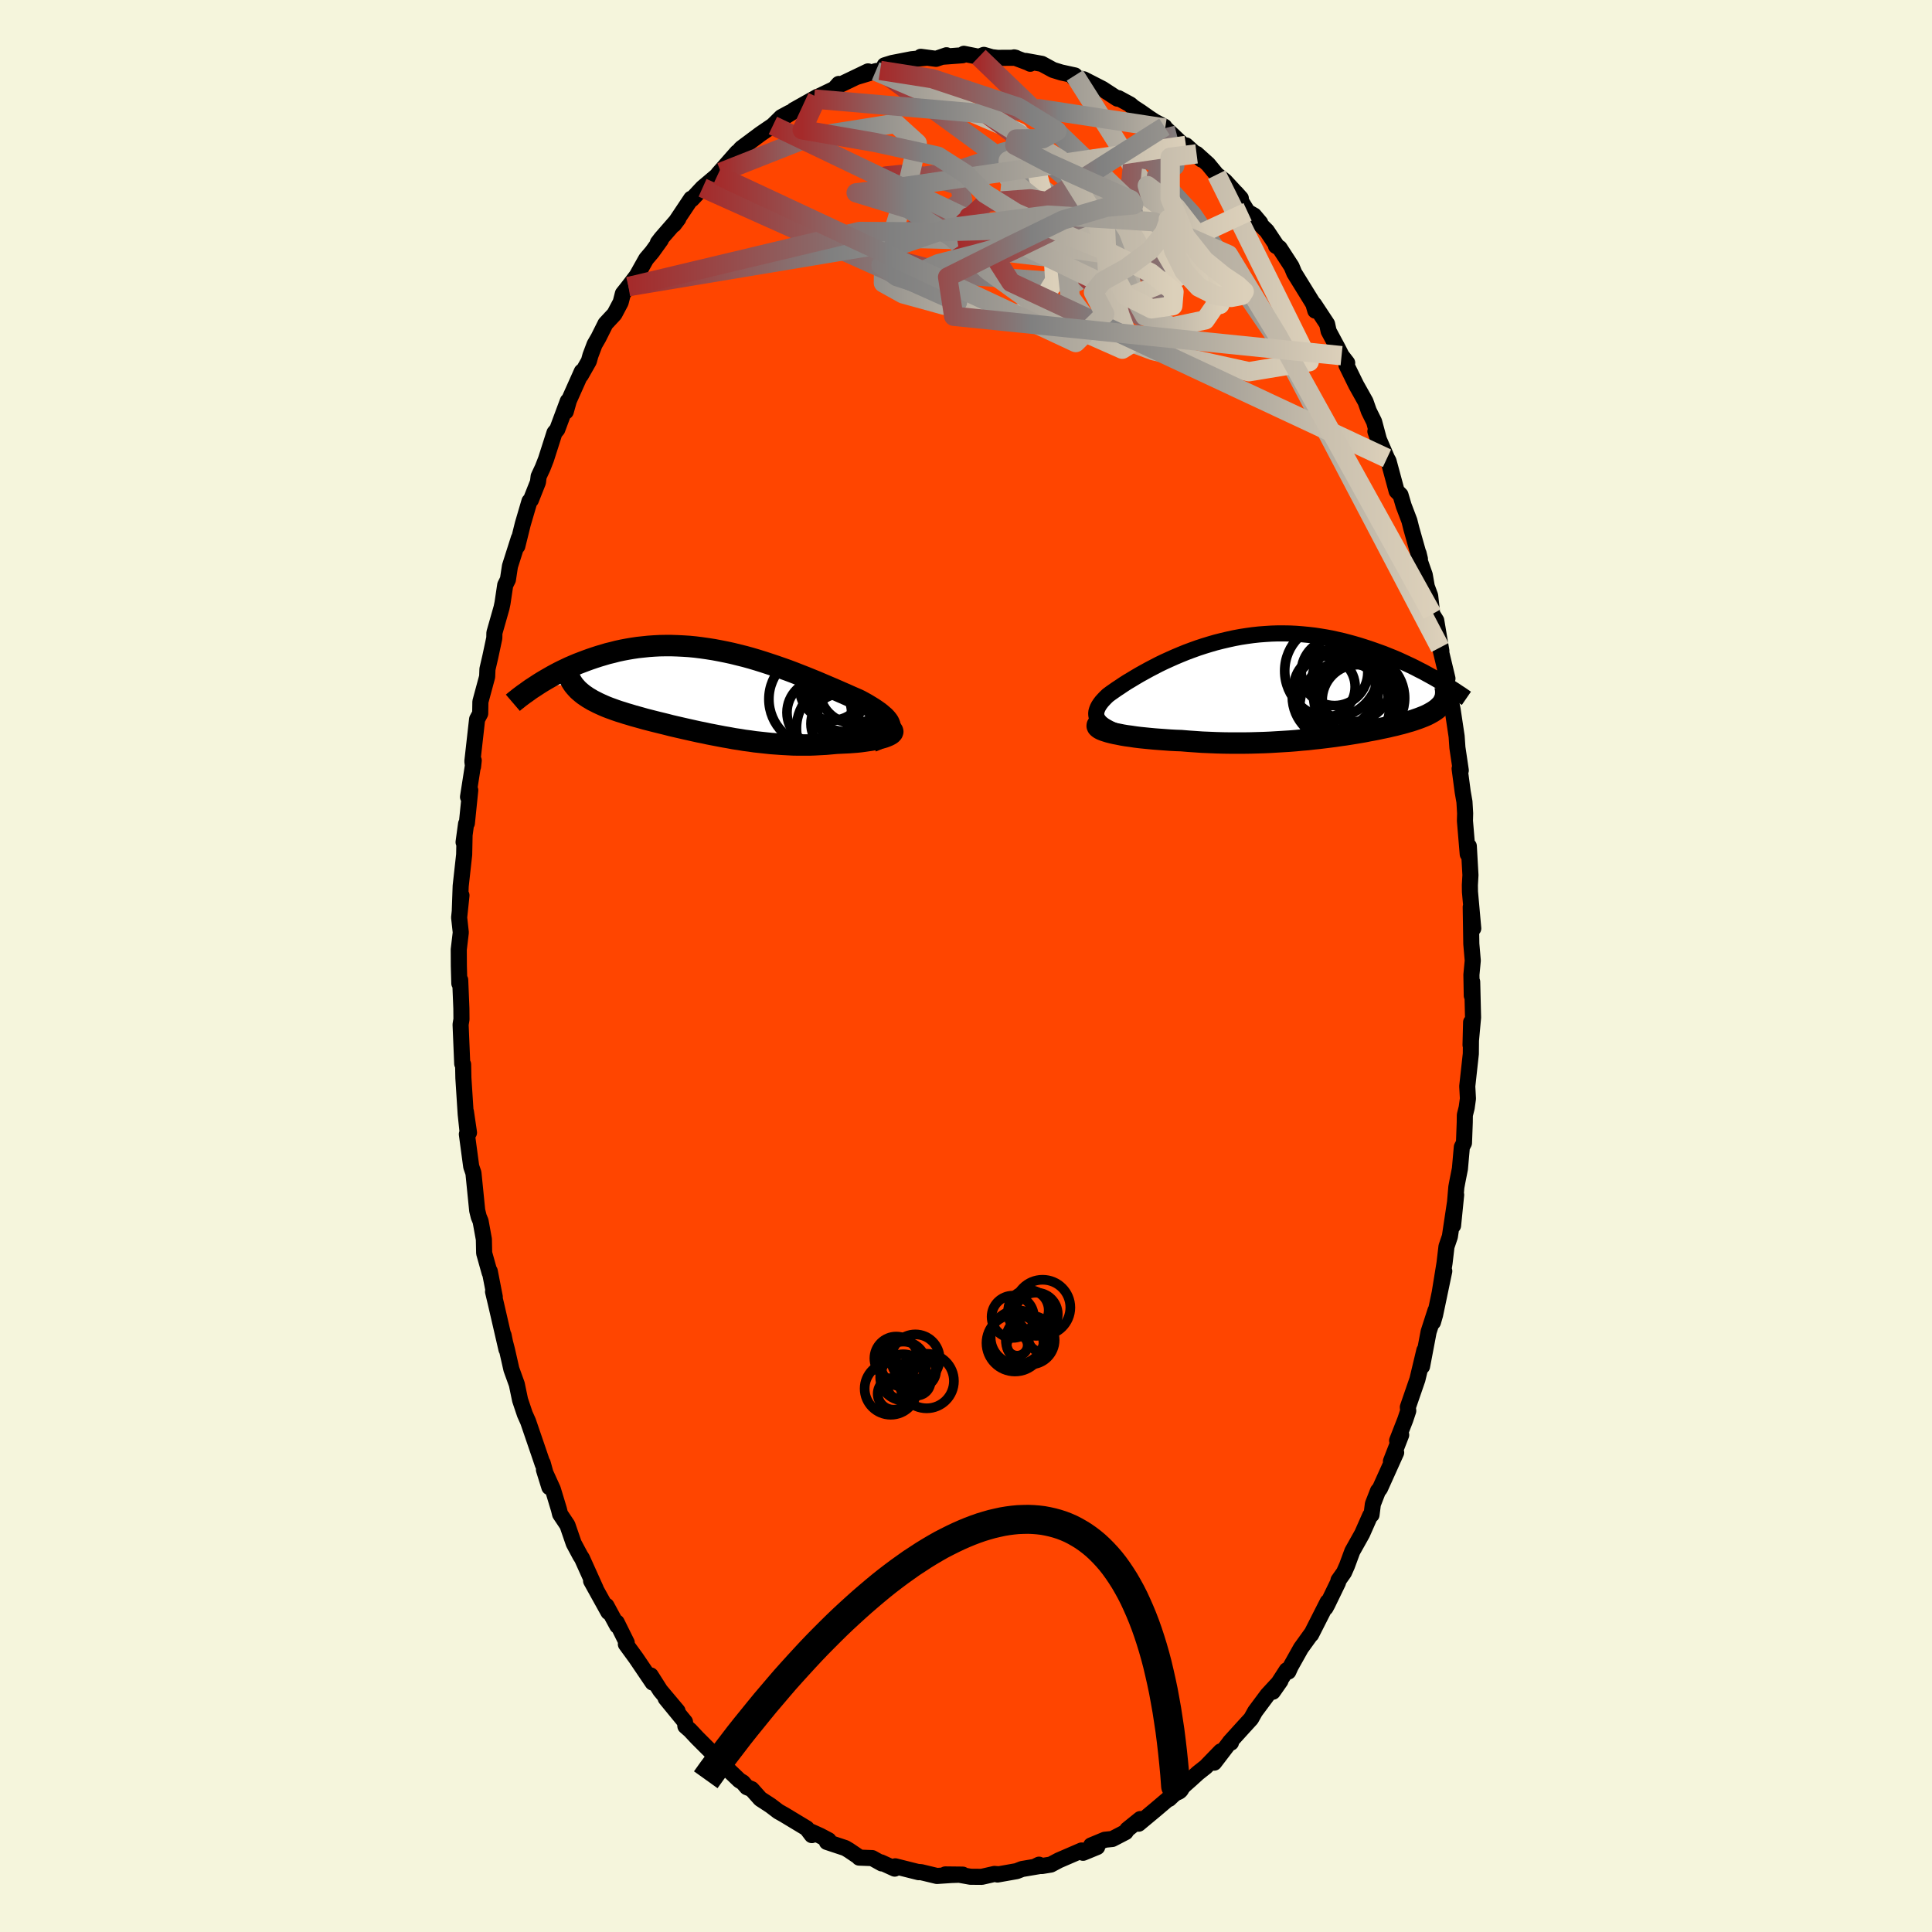 
  <svg viewBox="-100 -100 200 200" xmlns="http://www.w3.org/2000/svg" width="500" height="500" id="face-svg">
    <defs>
      <clipPath id="leftEyeClipPath">
        <polyline points="18.45,3.6 18.43,3.43 18.37,3.27 18.29,3.1 18.17,2.93 18.03,2.76 17.86,2.58 17.66,2.41 17.44,2.22 17.2,2.04 16.93,1.85 16.64,1.66 16.33,1.47 16,1.27 15.66,1.08 15.29,0.88 14.87,0.69 14.43,0.5 13.96,0.29 13.48,0.08 12.98,-0.14 12.47,-0.36 11.93,-0.59 11.39,-0.82 10.83,-1.06 10.26,-1.29 9.67,-1.53 9.08,-1.76 8.47,-2 7.86,-2.23 7.24,-2.45 6.61,-2.67 5.98,-2.88 5.34,-3.09 4.7,-3.29 4.06,-3.48 3.41,-3.66 2.76,-3.82 2.12,-3.98 1.47,-4.12 0.82,-4.25 0.18,-4.37 -0.46,-4.47 -1.09,-4.56 -1.73,-4.64 -2.35,-4.7 -2.97,-4.74 -3.59,-4.77 -4.2,-4.79 -4.8,-4.79 -5.39,-4.78 -5.97,-4.75 -6.54,-4.71 -7.11,-4.65 -7.67,-4.59 -8.21,-4.51 -8.74,-4.42 -9.27,-4.32 -9.78,-4.21 -10.28,-4.08 -10.78,-3.96 -11.25,-3.82 -11.72,-3.68 -12.18,-3.53 -12.62,-3.38 -13.06,-3.22 -13.48,-3.06 -13.9,-2.9 -14.3,-2.73 -14.7,-2.56 -15.08,-2.38 -15.46,-2.2 -15.82,-2.02 -16.18,-1.83 -16.53,-1.64 -16.86,-1.45 -17.19,-1.26 -17.51,-1.07 -17.82,-0.88 -18.11,-0.69 -14.3,-0.71 -14.16,-0.54 -14,-0.36 -13.84,-0.19 -13.66,-0.03 -13.47,0.13 -13.27,0.29 -13.05,0.44 -12.83,0.59 -12.59,0.73 -12.34,0.88 -12.08,1.01 -11.81,1.15 -11.53,1.28 -11.24,1.41 -10.94,1.54 -10.63,1.66 -10.3,1.78 -9.97,1.9 -9.62,2.02 -9.26,2.13 -8.89,2.25 -8.51,2.36 -8.12,2.48 -7.72,2.59 -7.32,2.7 -6.9,2.82 -6.47,2.93 -6.04,3.04 -5.6,3.15 -5.15,3.26 -4.7,3.37 -4.24,3.49 -3.77,3.6 -3.29,3.71 -2.81,3.82 -2.32,3.93 -1.83,4.04 -1.33,4.15 -0.82,4.25 -0.32,4.36 0.2,4.46 0.72,4.56 1.24,4.66 1.77,4.75 2.3,4.85 2.84,4.93 3.38,5.02 3.93,5.09 4.47,5.17 5.03,5.23 5.58,5.29 6.14,5.35 6.7,5.39 7.26,5.43 7.83,5.46 8.39,5.49 8.96,5.5 9.53,5.5 10.1,5.5 10.67,5.48 11.23,5.45 11.8,5.42 12.36,5.37 12.91,5.32 13.35,5.3 13.77,5.28 14.19,5.26 14.6,5.23 14.99,5.2 15.38,5.16 15.75,5.11 16.1,5.06 16.44,5.01 16.77,4.95 17.07,4.89 17.35,4.83 17.62,4.76 17.86,4.69 18.07,4.61" />
      </clipPath>
      <clipPath id="rightEyeClipPath">
        <polyline points="-18.87,3.77 -19.06,3.6 -19.21,3.42 -19.33,3.24 -19.41,3.06 -19.45,2.87 -19.46,2.68 -19.44,2.49 -19.38,2.29 -19.3,2.09 -19.19,1.88 -19.05,1.67 -18.89,1.46 -18.7,1.25 -18.49,1.03 -18.26,0.81 -17.98,0.6 -17.68,0.39 -17.35,0.16 -17,-0.07 -16.63,-0.32 -16.24,-0.57 -15.82,-0.82 -15.39,-1.08 -14.93,-1.35 -14.46,-1.61 -13.97,-1.88 -13.47,-2.14 -12.95,-2.41 -12.41,-2.67 -11.86,-2.92 -11.3,-3.17 -10.73,-3.41 -10.14,-3.65 -9.55,-3.87 -8.94,-4.09 -8.33,-4.29 -7.71,-4.48 -7.09,-4.66 -6.46,-4.82 -5.82,-4.97 -5.18,-5.11 -4.54,-5.23 -3.9,-5.33 -3.25,-5.42 -2.61,-5.49 -1.96,-5.54 -1.32,-5.58 -0.68,-5.6 -0.04,-5.6 0.6,-5.59 1.23,-5.56 1.86,-5.51 2.48,-5.45 3.1,-5.38 3.7,-5.29 4.31,-5.19 4.9,-5.08 5.48,-4.95 6.06,-4.82 6.63,-4.67 7.18,-4.52 7.73,-4.36 8.27,-4.19 8.79,-4.02 9.31,-3.84 9.81,-3.66 10.31,-3.48 10.8,-3.28 11.28,-3.09 11.75,-2.89 12.21,-2.68 12.66,-2.47 13.11,-2.26 13.54,-2.05 13.96,-1.83 14.38,-1.62 14.78,-1.4 15.18,-1.18 15.56,-0.97 16.56,1.31 16.5,1.43 16.43,1.56 16.35,1.68 16.26,1.8 16.15,1.91 16.04,2.02 15.92,2.13 15.79,2.24 15.64,2.35 15.49,2.45 15.33,2.55 15.15,2.65 14.97,2.75 14.77,2.85 14.57,2.94 14.35,3.03 14.12,3.12 13.88,3.21 13.62,3.3 13.36,3.39 13.08,3.48 12.79,3.56 12.49,3.65 12.17,3.74 11.84,3.82 11.5,3.91 11.14,3.99 10.77,4.08 10.39,4.16 10,4.24 9.59,4.33 9.17,4.41 8.73,4.49 8.28,4.58 7.82,4.66 7.34,4.74 6.85,4.82 6.34,4.9 5.82,4.97 5.29,5.05 4.75,5.12 4.19,5.19 3.61,5.26 3.03,5.32 2.43,5.39 1.82,5.44 1.2,5.5 0.57,5.55 -0.08,5.59 -0.74,5.63 -1.4,5.67 -2.08,5.7 -2.76,5.72 -3.46,5.74 -4.16,5.75 -4.87,5.75 -5.58,5.75 -6.3,5.74 -7.02,5.72 -7.75,5.69 -8.48,5.66 -9.2,5.61 -9.93,5.56 -10.65,5.5 -11.22,5.48 -11.79,5.45 -12.34,5.41 -12.89,5.37 -13.42,5.33 -13.95,5.28 -14.46,5.23 -14.95,5.18 -15.43,5.12 -15.89,5.05 -16.34,4.99 -16.76,4.92 -17.15,4.84 -17.52,4.77 -17.87,4.69" />
      </clipPath>
      <filter id="fuzzy">
        <feTurbulence id="turbulence" baseFrequency="0.05" numOctaves="3" type="noise" result="noise" />
        <feDisplacementMap in="SourceGraphic" in2="noise" scale="2" />
      </filter>
      <linearGradient id="rainbowGradient" x1="0%" y1="0%" x2="100%" y2="0%">
        <stop offset="0%" style="stop-color: rgb(165, 42, 42); stop-opacity: 1" />
        <stop offset="32.7%" style="stop-color: rgb(128, 128, 128); stop-opacity: 1" />
        <stop offset="100%" style="stop-color: rgb(220, 208, 186); stop-opacity: 1" />
      </linearGradient>
    </defs>
    <rect x="-100" y="-100" width="100%" height="100%" fill="rgb(245, 245, 220)" />
    <polyline id="faceContour" points="52.32,0.91 52.36,3.07 52.4,1.64 52.49,5.33 52.23,8.18 52.29,5.82 52.26,9.09 51.89,12.45 51.96,13.73 51.83,14.67 51.64,15.43 51.63,16.2 51.55,18.32 51.33,18.74 51.13,20.99 50.88,22.25 50.76,22.89 50.42,26.87 50.74,23.69 50.09,28.01 49.74,29.04 49.54,30.74 49.05,33.76 49.51,31.58 48.56,36.11 48.34,36.87 48.6,35.67 47.89,37.87 47.21,41.45 47.45,39.79 46.73,42.8 45.74,45.67 45.78,46.05 45.48,46.95 44.63,49.13 45.05,48.54 43.99,51.27 44.53,50.37 42.85,54.1 42.65,54.34 42.12,55.7 41.98,56.81 41.84,56.89 41.01,58.77 39.99,60.59 39.44,62.08 39.13,62.78 38.56,63.59 38.52,63.8 37.41,66.09 37.22,66.44 37.44,65.83 35.73,69.2 35.73,69.15 34.67,70.62 33.61,72.51 33.37,73.04 33.2,72.9 31.76,75.13 32.55,74 31.21,75.45 29.93,77.17 29.51,77.92 28.66,78.85 27.31,80.34 27.43,80.4 27.38,80.26 25.69,82.47 26.37,81.3 24.82,82.9 24.01,83.54 23.24,84.24 21.41,85.86 21.03,86.22 21.33,85.88 19.66,87.3 17.87,88.79 17.84,88.66 18.04,88.31 16.7,89.39 16.52,89.66 15.15,90.37 14.37,90.45 12.95,91.04 13.58,91.2 12.12,91.8 11.97,91.56 9.61,92.58 8.78,93.02 7.86,93.17 7.31,93.15 7.56,93.03 7.69,93.16 5.8,93.48 5.24,93.7 3.26,94.05 3.35,94.02 2.94,93.99 1.63,94.29 0.46,94.28 -0.77,94.06 -2.14,94.04 -0.34,94.06 -1.52,94.1 -3.01,94.2 -4.63,93.81 -4.99,93.78 -4.89,93.81 -7.32,93.2 -7.38,93.44 -8.8,92.79 -8.72,92.9 -9.71,92.35 -11.06,92.3 -11.02,92.28 -12.1,91.55 -12.5,91.31 -14.4,90.68 -14.22,90.5 -15.09,90.04 -16.02,89.62 -15.96,89.97 -16.49,89.27 -18.81,87.87 -19.43,87.52 -20.23,86.91 -21.29,86.22 -22.19,85.21 -22.68,85.01 -23.1,84.52 -23.46,84.3 -24.61,83.2 -25.89,81.83 -25.23,82.49 -26.76,80.97 -27.83,79.9 -28.56,79.12 -29.05,78.69 -29.09,78.25 -31.09,75.81 -29.86,77.13 -31.65,75 -32.64,73.44 -32.71,73.5 -32.44,74.18 -34.16,71.64 -35.21,70.2 -35.12,70.05 -36.16,67.95 -36.1,68.3 -37.22,66.23 -37.02,66.88 -38.81,63.65 -38.33,64.47 -39.75,61.32 -39.93,61.04 -40.61,59.77 -41.26,57.88 -42.02,56.74 -42.14,56.25 -42.77,54.17 -43.69,52.15 -43.13,53.95 -43.82,51.46 -43.82,51.57 -44.18,50.51 -45.33,47.15 -45.67,46.39 -46.16,44.93 -46.5,43.3 -47.06,41.75 -47.52,39.72 -47.8,38.65 -47.87,38.22 -47.57,39.69 -48.65,35.01 -48.96,33.71 -48.78,34.26 -49.3,31.6 -49.31,31.75 -49.88,29.72 -49.91,28.29 -50.25,26.42 -50.44,25.96 -50.6,25.31 -50.99,21.43 -51.22,20.76 -51.67,17.41 -51.45,17.25 -51.77,15.08 -51.59,17.23 -51.79,15.34 -52.03,11.6 -52.06,10.19 -52.15,10.12 -52.32,6.06 -52.23,5.52 -52.24,4.39 -52.36,1.45 -52.45,1.8 -52.5,-0.01 -52.51,-1.7 -52.3,-3.47 -52.47,-5.02 -52.23,-7.31 -52.4,-5.78 -52.31,-8.28 -51.95,-11.53 -51.91,-13.48 -52.01,-12.82 -51.75,-14.72 -51.67,-14.78 -51.32,-18.2 -51.55,-17.5 -50.96,-21.28 -51.03,-20.64 -51.1,-21.19 -50.61,-25.54 -50.29,-26.14 -50.27,-27.36 -49.57,-29.95 -49.54,-30.73 -49.25,-31.98 -48.83,-33.95 -48.82,-34.49 -48.08,-37.09 -47.98,-37.57 -47.7,-39.44 -47.42,-40 -47.21,-41.39 -46.29,-44.28 -46.45,-43.46 -45.88,-45.76 -45.19,-48.11 -45.04,-48.25 -44.31,-50.09 -44.24,-50.68 -43.82,-51.58 -43.48,-52.45 -42.6,-55.2 -42.31,-55.55 -41.22,-58.48 -41.43,-57.4 -41.11,-58.54 -39.77,-61.54 -39.87,-61.16 -39.04,-62.62 -38.88,-63.2 -38.45,-64.34 -38.05,-65.03 -37.32,-66.49 -36.39,-67.49 -35.75,-68.7 -35.52,-69.6 -34.94,-70.33 -34.08,-71.46 -33.11,-73.19 -32.49,-73.92 -31.59,-75.17 -31.9,-74.87 -31.55,-75.33 -29.78,-77.36 -30.24,-76.75 -28.45,-79.43 -28.38,-79.37 -27.27,-80.56 -25.72,-81.87 -25.37,-82.17 -25.66,-81.99 -23.68,-84.24 -23.77,-84 -23.3,-84.62 -22.93,-84.9 -21.28,-86.13 -19.99,-87.01 -19.12,-87.87 -18.27,-88.33 -18.77,-87.9 -16.88,-89.07 -17.85,-88.59 -15.36,-89.99 -15.73,-89.75 -15.39,-89.95 -13.62,-90.8 -13.17,-91.31 -13.06,-91.21 -10.14,-92.61 -11.31,-92.04 -9.35,-92.63 -8.89,-92.71 -8.44,-92.82 -8.42,-93.24 -7.64,-93.48 -5.63,-93.87 -4.03,-94.03 -4.68,-94.12 -3.1,-93.91 -2.02,-94.28 -2.36,-94.13 -0.36,-94.28 -0.22,-94.43 1.34,-94.12 1.85,-94.32 2.67,-94.08 3.27,-94.01 5.15,-94.02 4.98,-94.06 6.42,-93.52 6.65,-93.4 6.19,-93.69 7.85,-93.39 9.01,-92.76 9.85,-92.5 11.27,-92.19 11.52,-91.87 11.16,-91.95 12.19,-91.79 14.12,-90.8 15.67,-89.79 15.78,-89.84 17,-89.18 17.45,-88.79 17.14,-89.02 18.06,-88.42 18.94,-87.8 19.52,-87.42 20.54,-86.88 20.62,-86.74 23.04,-84.45 22.77,-84.95 24.39,-83.48 23.87,-84.07 25.06,-83 25.95,-81.92 26.8,-81.26 28.45,-79.47 27.94,-80.04 29.15,-78.07 29.82,-77.69 30.46,-76.93 30.33,-76.89 31.14,-76.1 32.1,-74.66 32.09,-74.54 32.46,-74.33 33.7,-72.42 33.98,-71.74 35.95,-68.55 36.16,-67.84 36.04,-68.49 37.38,-66.46 37.54,-65.72 38.49,-63.95 38.88,-63.18 39.46,-62.43 39.39,-62.19 40.39,-60.15 41.36,-58.42 41.7,-57.45 42.25,-56.34 42.96,-53.69 42.38,-55.34 43.58,-52.56 43.74,-52.27 44.58,-49.16 44.98,-48.76 45.31,-47.64 45.9,-46.09 46.1,-45.29 46.99,-42.14 46.85,-42.72 46.8,-42.44 47.49,-40.48 47.7,-39.28 48.05,-38.33 48.26,-36.43 48.68,-35.76 49.21,-32.61 49.07,-32.97 49.84,-29.76 49.57,-30.43 50.16,-27.61 50.37,-26.57 50.79,-23.77 50.87,-22.61 51.22,-20.25 51.1,-20.43 51.42,-18.02 51.6,-16.99 51.67,-15.8 51.65,-15.03 51.94,-11.58 52.05,-12.41 52.22,-9.41 52.16,-8.37 52.17,-7.68 52.51,-3.89 52.25,-6.11 52.31,-2.29 52.46,-0.56 52.32,0.91 52.36,3.07" fill="rgb(255, 69, 0)" stroke="black" stroke-width="1.667" stroke-linejoin="round" filter="url(#fuzzy)" />
    <g transform="translate(32.94 -28.83)">
      <polyline id="rightCountour" points="-18.87,3.77 -19.06,3.6 -19.21,3.42 -19.33,3.24 -19.41,3.06 -19.45,2.87 -19.46,2.68 -19.44,2.49 -19.38,2.29 -19.3,2.09 -19.19,1.88 -19.05,1.67 -18.89,1.46 -18.7,1.25 -18.49,1.03 -18.26,0.81 -17.98,0.6 -17.68,0.39 -17.35,0.16 -17,-0.07 -16.63,-0.32 -16.24,-0.57 -15.82,-0.82 -15.39,-1.08 -14.93,-1.35 -14.46,-1.61 -13.97,-1.88 -13.47,-2.14 -12.95,-2.41 -12.41,-2.67 -11.86,-2.92 -11.3,-3.17 -10.73,-3.41 -10.14,-3.65 -9.55,-3.87 -8.94,-4.09 -8.33,-4.29 -7.71,-4.48 -7.09,-4.66 -6.46,-4.82 -5.82,-4.97 -5.18,-5.11 -4.54,-5.23 -3.9,-5.33 -3.25,-5.42 -2.61,-5.49 -1.96,-5.54 -1.32,-5.58 -0.68,-5.6 -0.04,-5.6 0.6,-5.59 1.23,-5.56 1.86,-5.51 2.48,-5.45 3.1,-5.38 3.7,-5.29 4.31,-5.19 4.9,-5.08 5.48,-4.95 6.06,-4.82 6.63,-4.67 7.18,-4.52 7.73,-4.36 8.27,-4.19 8.79,-4.02 9.31,-3.84 9.81,-3.66 10.31,-3.48 10.8,-3.28 11.28,-3.09 11.75,-2.89 12.21,-2.68 12.66,-2.47 13.11,-2.26 13.54,-2.05 13.96,-1.83 14.38,-1.62 14.78,-1.4 15.18,-1.18 15.56,-0.97 16.56,1.31 16.5,1.43 16.43,1.56 16.35,1.68 16.26,1.8 16.15,1.91 16.04,2.02 15.92,2.13 15.79,2.24 15.64,2.35 15.49,2.45 15.33,2.55 15.15,2.65 14.97,2.75 14.77,2.85 14.57,2.94 14.35,3.03 14.12,3.12 13.88,3.21 13.62,3.3 13.36,3.39 13.08,3.48 12.79,3.56 12.49,3.65 12.17,3.74 11.84,3.82 11.5,3.91 11.14,3.99 10.77,4.08 10.39,4.16 10,4.24 9.59,4.33 9.17,4.41 8.73,4.49 8.28,4.58 7.82,4.66 7.34,4.74 6.85,4.82 6.34,4.9 5.82,4.97 5.29,5.05 4.75,5.12 4.19,5.19 3.61,5.26 3.03,5.32 2.43,5.39 1.82,5.44 1.2,5.5 0.57,5.55 -0.08,5.59 -0.74,5.63 -1.4,5.67 -2.08,5.7 -2.76,5.72 -3.46,5.74 -4.16,5.75 -4.87,5.75 -5.58,5.75 -6.3,5.74 -7.02,5.72 -7.75,5.69 -8.48,5.66 -9.2,5.61 -9.93,5.56 -10.65,5.5 -11.22,5.48 -11.79,5.45 -12.34,5.41 -12.89,5.37 -13.42,5.33 -13.95,5.28 -14.46,5.23 -14.95,5.18 -15.43,5.12 -15.89,5.05 -16.34,4.99 -16.76,4.92 -17.15,4.84 -17.52,4.77 -17.87,4.69" fill="white" stroke="white" stroke-width="0" stroke-linejoin="round" filter="url(#fuzzy)" />
    </g>
    <g transform="translate(-26.31 -28.38)">
      <polyline id="leftCountour" points="18.45,3.6 18.43,3.43 18.37,3.27 18.29,3.1 18.17,2.93 18.03,2.76 17.86,2.58 17.66,2.41 17.44,2.22 17.2,2.04 16.93,1.85 16.64,1.66 16.33,1.47 16,1.27 15.66,1.08 15.29,0.88 14.87,0.69 14.43,0.5 13.96,0.29 13.48,0.08 12.98,-0.14 12.47,-0.36 11.93,-0.59 11.39,-0.82 10.83,-1.06 10.26,-1.29 9.67,-1.53 9.08,-1.76 8.47,-2 7.86,-2.23 7.24,-2.45 6.61,-2.67 5.98,-2.88 5.34,-3.09 4.7,-3.29 4.06,-3.48 3.41,-3.66 2.76,-3.82 2.12,-3.98 1.47,-4.12 0.82,-4.25 0.18,-4.37 -0.46,-4.47 -1.09,-4.56 -1.73,-4.64 -2.35,-4.7 -2.97,-4.74 -3.59,-4.77 -4.2,-4.79 -4.8,-4.79 -5.39,-4.78 -5.97,-4.75 -6.54,-4.71 -7.11,-4.65 -7.67,-4.59 -8.21,-4.51 -8.74,-4.42 -9.27,-4.32 -9.78,-4.21 -10.28,-4.08 -10.78,-3.96 -11.25,-3.82 -11.72,-3.68 -12.18,-3.53 -12.62,-3.38 -13.06,-3.22 -13.48,-3.06 -13.9,-2.9 -14.3,-2.73 -14.7,-2.56 -15.08,-2.38 -15.46,-2.2 -15.82,-2.02 -16.18,-1.83 -16.53,-1.64 -16.86,-1.45 -17.19,-1.26 -17.51,-1.07 -17.82,-0.88 -18.11,-0.69 -14.3,-0.71 -14.16,-0.54 -14,-0.36 -13.84,-0.19 -13.66,-0.03 -13.47,0.13 -13.27,0.29 -13.05,0.44 -12.83,0.59 -12.59,0.73 -12.34,0.88 -12.08,1.01 -11.81,1.15 -11.53,1.28 -11.24,1.41 -10.94,1.54 -10.63,1.66 -10.3,1.78 -9.97,1.9 -9.62,2.02 -9.26,2.13 -8.89,2.25 -8.51,2.36 -8.12,2.48 -7.72,2.59 -7.32,2.7 -6.9,2.82 -6.47,2.93 -6.04,3.04 -5.6,3.15 -5.15,3.26 -4.7,3.37 -4.24,3.49 -3.77,3.6 -3.29,3.71 -2.81,3.82 -2.32,3.93 -1.83,4.04 -1.33,4.15 -0.82,4.25 -0.32,4.36 0.2,4.46 0.72,4.56 1.24,4.66 1.77,4.75 2.3,4.85 2.84,4.93 3.38,5.02 3.93,5.09 4.47,5.17 5.03,5.23 5.58,5.29 6.14,5.35 6.7,5.39 7.26,5.43 7.83,5.46 8.39,5.49 8.96,5.5 9.53,5.5 10.1,5.5 10.67,5.48 11.23,5.45 11.8,5.42 12.36,5.37 12.91,5.32 13.35,5.3 13.77,5.28 14.19,5.26 14.6,5.23 14.99,5.2 15.38,5.16 15.75,5.11 16.1,5.06 16.44,5.01 16.77,4.95 17.07,4.89 17.35,4.83 17.62,4.76 17.86,4.69 18.07,4.61" fill="white" stroke="white" stroke-width="0" stroke-linejoin="round" filter="url(#fuzzy)" />
    </g>
    <g transform="translate(32.94 -28.83)">
      <polyline id="rightUpper" points="-14.45,5.37 -15.13,5.21 -15.74,5.06 -16.31,4.9 -16.82,4.74 -17.28,4.59 -17.69,4.43 -18.05,4.27 -18.37,4.1 -18.64,3.94 -18.87,3.77 -19.06,3.6 -19.21,3.42 -19.33,3.24 -19.41,3.06 -19.45,2.87 -19.46,2.68 -19.44,2.49 -19.38,2.29 -19.3,2.09 -19.19,1.88 -19.05,1.67 -18.89,1.46 -18.7,1.25 -18.49,1.03 -18.26,0.81 -17.98,0.6 -17.68,0.39 -17.35,0.16 -17,-0.07 -16.63,-0.32 -16.24,-0.57 -15.82,-0.82 -15.39,-1.08 -14.93,-1.35 -14.46,-1.61 -13.97,-1.88 -13.47,-2.14 -12.95,-2.41 -12.41,-2.67 -11.86,-2.92 -11.3,-3.17 -10.73,-3.41 -10.14,-3.65 -9.55,-3.87 -8.94,-4.09 -8.33,-4.29 -7.71,-4.48 -7.09,-4.66 -6.46,-4.82 -5.82,-4.97 -5.18,-5.11 -4.54,-5.23 -3.9,-5.33 -3.25,-5.42 -2.61,-5.49 -1.96,-5.54 -1.32,-5.58 -0.68,-5.6 -0.04,-5.6 0.6,-5.59 1.23,-5.56 1.86,-5.51 2.48,-5.45 3.1,-5.38 3.7,-5.29 4.31,-5.19 4.9,-5.08 5.48,-4.95 6.06,-4.82 6.63,-4.67 7.18,-4.52 7.73,-4.36 8.27,-4.19 8.79,-4.02 9.31,-3.84 9.81,-3.66 10.31,-3.48 10.8,-3.28 11.28,-3.09 11.75,-2.89 12.21,-2.68 12.66,-2.47 13.11,-2.26 13.54,-2.05 13.96,-1.83 14.38,-1.62 14.78,-1.4 15.18,-1.18 15.56,-0.97 15.93,-0.75 16.3,-0.53 16.65,-0.32 17,-0.11 17.33,0.1 17.66,0.31 17.97,0.52 18.28,0.72 18.57,0.92 18.86,1.12" fill="none" stroke="black" stroke-width="1.667" stroke-linejoin="round" filter="url(#fuzzy)" />
      <polyline id="rightLower" points="-19.29,3.81 -19.35,3.9 -19.36,3.99 -19.32,4.08 -19.23,4.17 -19.1,4.26 -18.93,4.35 -18.71,4.44 -18.47,4.52 -18.18,4.61 -17.87,4.69 -17.52,4.77 -17.15,4.84 -16.76,4.92 -16.34,4.99 -15.89,5.05 -15.43,5.12 -14.95,5.18 -14.46,5.23 -13.95,5.28 -13.42,5.33 -12.89,5.37 -12.34,5.41 -11.79,5.45 -11.22,5.48 -10.65,5.5 -9.93,5.56 -9.2,5.61 -8.48,5.66 -7.75,5.69 -7.02,5.72 -6.3,5.74 -5.58,5.75 -4.87,5.75 -4.16,5.75 -3.46,5.74 -2.76,5.72 -2.08,5.7 -1.4,5.67 -0.74,5.63 -0.08,5.59 0.57,5.55 1.2,5.5 1.82,5.44 2.43,5.39 3.03,5.32 3.61,5.26 4.19,5.19 4.75,5.12 5.29,5.05 5.82,4.97 6.34,4.9 6.85,4.82 7.34,4.74 7.82,4.66 8.28,4.58 8.73,4.49 9.17,4.41 9.59,4.33 10,4.24 10.39,4.16 10.77,4.08 11.14,3.99 11.5,3.91 11.84,3.82 12.17,3.74 12.49,3.65 12.79,3.56 13.08,3.48 13.36,3.39 13.62,3.3 13.88,3.21 14.12,3.12 14.35,3.03 14.57,2.94 14.77,2.85 14.97,2.75 15.15,2.65 15.33,2.55 15.49,2.45 15.64,2.35 15.79,2.24 15.92,2.13 16.04,2.02 16.15,1.91 16.26,1.8 16.35,1.68 16.43,1.56 16.5,1.43 16.56,1.31 16.61,1.18 16.66,1.04 16.69,0.91 16.71,0.77 16.72,0.63 16.73,0.48 16.72,0.33 16.71,0.18 16.68,0.03 16.65,-0.13" fill="none" stroke="black" stroke-width="2.222" stroke-linejoin="round" filter="url(#fuzzy)" />
      <circle r="4.654" cx="6.263" cy="2.014" stroke="black" fill="none" stroke-width="1.0" filter="url(#fuzzy)" clip-path="url(#rightEyeClipPath)" /><circle r="3.684" cx="7.613" cy="1.319" stroke="black" fill="none" stroke-width="1.0" filter="url(#fuzzy)" clip-path="url(#rightEyeClipPath)" /><circle r="4.292" cx="7.338" cy="0.934" stroke="black" fill="none" stroke-width="1.0" filter="url(#fuzzy)" clip-path="url(#rightEyeClipPath)" /><circle r="4.442" cx="5.278" cy="0.949" stroke="black" fill="none" stroke-width="1.0" filter="url(#fuzzy)" clip-path="url(#rightEyeClipPath)" /><circle r="3.446" cx="5.213" cy="-1.571" stroke="black" fill="none" stroke-width="1.0" filter="url(#fuzzy)" clip-path="url(#rightEyeClipPath)" /><circle r="4.14" cx="7.003" cy="-0.576" stroke="black" fill="none" stroke-width="1.0" filter="url(#fuzzy)" clip-path="url(#rightEyeClipPath)" /><circle r="4.866" cx="4.918" cy="-1.721" stroke="black" fill="none" stroke-width="1.0" filter="url(#fuzzy)" clip-path="url(#rightEyeClipPath)" /><circle r="4.176" cx="5.278" cy="0.194" stroke="black" fill="none" stroke-width="1.0" filter="url(#fuzzy)" clip-path="url(#rightEyeClipPath)" /><circle r="3.17" cx="4.178" cy="-0.066" stroke="black" fill="none" stroke-width="1.0" filter="url(#fuzzy)" clip-path="url(#rightEyeClipPath)" /><circle r="4.506" cx="7.963" cy="1.099" stroke="black" fill="none" stroke-width="1.0" filter="url(#fuzzy)" clip-path="url(#rightEyeClipPath)" />
      </g>
    <g transform="translate(-26.31 -28.38)">
      <polyline id="leftUpper" points="16.57,5.14 16.95,4.99 17.29,4.83 17.58,4.68 17.82,4.53 18.02,4.37 18.18,4.22 18.31,4.07 18.39,3.91 18.44,3.75 18.45,3.6 18.43,3.43 18.37,3.27 18.29,3.1 18.17,2.93 18.03,2.76 17.86,2.58 17.66,2.41 17.44,2.22 17.2,2.04 16.93,1.85 16.64,1.66 16.33,1.47 16,1.27 15.66,1.08 15.29,0.88 14.87,0.69 14.43,0.5 13.96,0.29 13.48,0.08 12.98,-0.14 12.47,-0.36 11.93,-0.59 11.39,-0.82 10.83,-1.06 10.26,-1.29 9.67,-1.53 9.08,-1.76 8.47,-2 7.86,-2.23 7.24,-2.45 6.61,-2.67 5.98,-2.88 5.34,-3.09 4.7,-3.29 4.06,-3.48 3.41,-3.66 2.76,-3.82 2.12,-3.98 1.47,-4.12 0.82,-4.25 0.18,-4.37 -0.46,-4.47 -1.09,-4.56 -1.73,-4.64 -2.35,-4.7 -2.97,-4.74 -3.59,-4.77 -4.2,-4.79 -4.8,-4.79 -5.39,-4.78 -5.97,-4.75 -6.54,-4.71 -7.11,-4.65 -7.67,-4.59 -8.21,-4.51 -8.74,-4.42 -9.27,-4.32 -9.78,-4.21 -10.28,-4.08 -10.78,-3.96 -11.25,-3.82 -11.72,-3.68 -12.18,-3.53 -12.62,-3.38 -13.06,-3.22 -13.48,-3.06 -13.9,-2.9 -14.3,-2.73 -14.7,-2.56 -15.08,-2.38 -15.46,-2.2 -15.82,-2.02 -16.18,-1.83 -16.53,-1.64 -16.86,-1.45 -17.19,-1.26 -17.51,-1.07 -17.82,-0.88 -18.11,-0.69 -18.4,-0.5 -18.68,-0.32 -18.95,-0.13 -19.21,0.06 -19.47,0.24 -19.71,0.42 -19.95,0.6 -20.17,0.78 -20.39,0.95 -20.6,1.13" fill="none" stroke="black" stroke-width="2.222" stroke-linejoin="round" filter="url(#fuzzy)" />
      <polyline id="leftLower" points="18.41,3.8 18.56,3.88 18.66,3.96 18.71,4.04 18.73,4.12 18.7,4.21 18.64,4.29 18.55,4.37 18.42,4.45 18.26,4.53 18.07,4.61 17.86,4.69 17.62,4.76 17.35,4.83 17.07,4.89 16.77,4.95 16.44,5.01 16.1,5.06 15.75,5.11 15.38,5.16 14.99,5.2 14.6,5.23 14.19,5.26 13.77,5.28 13.35,5.3 12.91,5.32 12.36,5.37 11.8,5.42 11.23,5.45 10.67,5.48 10.1,5.5 9.53,5.5 8.96,5.5 8.39,5.49 7.83,5.46 7.26,5.43 6.7,5.39 6.14,5.35 5.58,5.29 5.03,5.23 4.47,5.17 3.93,5.09 3.38,5.02 2.84,4.93 2.3,4.85 1.77,4.75 1.24,4.66 0.72,4.56 0.2,4.46 -0.32,4.36 -0.82,4.25 -1.33,4.15 -1.83,4.04 -2.32,3.93 -2.81,3.82 -3.29,3.71 -3.77,3.6 -4.24,3.49 -4.7,3.37 -5.15,3.26 -5.6,3.15 -6.04,3.04 -6.47,2.93 -6.9,2.82 -7.32,2.7 -7.72,2.59 -8.12,2.48 -8.51,2.36 -8.89,2.25 -9.26,2.13 -9.62,2.02 -9.97,1.9 -10.3,1.78 -10.63,1.66 -10.94,1.54 -11.24,1.41 -11.53,1.28 -11.81,1.15 -12.08,1.01 -12.34,0.88 -12.59,0.73 -12.83,0.59 -13.05,0.44 -13.27,0.29 -13.47,0.13 -13.66,-0.03 -13.84,-0.19 -14,-0.36 -14.16,-0.54 -14.3,-0.71 -14.43,-0.9 -14.55,-1.09 -14.65,-1.28 -14.75,-1.48 -14.83,-1.68 -14.89,-1.89 -14.95,-2.1 -15,-2.32 -15.03,-2.54 -15.05,-2.77" fill="none" stroke="black" stroke-width="2.222" stroke-linejoin="round" filter="url(#fuzzy)" />
      <circle r="3.552" cx="14.682" cy="-0.286" stroke="black" fill="none" stroke-width="1.0" filter="url(#fuzzy)" clip-path="url(#leftEyeClipPath)" /><circle r="4.422" cx="15.117" cy="1.714" stroke="black" fill="none" stroke-width="1.0" filter="url(#fuzzy)" clip-path="url(#leftEyeClipPath)" /><circle r="4.748" cx="13.507" cy="3.769" stroke="black" fill="none" stroke-width="1.0" filter="url(#fuzzy)" clip-path="url(#leftEyeClipPath)" /><circle r="3.174" cx="14.132" cy="2.099" stroke="black" fill="none" stroke-width="1.0" filter="url(#fuzzy)" clip-path="url(#leftEyeClipPath)" /><circle r="4.434" cx="14.047" cy="-0.281" stroke="black" fill="none" stroke-width="1.0" filter="url(#fuzzy)" clip-path="url(#leftEyeClipPath)" /><circle r="3.122" cx="13.382" cy="3.304" stroke="black" fill="none" stroke-width="1.0" filter="url(#fuzzy)" clip-path="url(#leftEyeClipPath)" /><circle r="3.348" cx="12.442" cy="-0.396" stroke="black" fill="none" stroke-width="1.0" filter="url(#fuzzy)" clip-path="url(#leftEyeClipPath)" /><circle r="4.806" cx="10.712" cy="0.759" stroke="black" fill="none" stroke-width="1.0" filter="url(#fuzzy)" clip-path="url(#leftEyeClipPath)" /><circle r="3.344" cx="14.062" cy="1.789" stroke="black" fill="none" stroke-width="1.0" filter="url(#fuzzy)" clip-path="url(#leftEyeClipPath)" /><circle r="3.344" cx="11.122" cy="2.139" stroke="black" fill="none" stroke-width="1.0" filter="url(#fuzzy)" clip-path="url(#leftEyeClipPath)" />
    </g>
    <g id="hairs">
      <polyline points="11.27,-92.19 26.28,-68.48 22.76,-73.36 16.76,-79.29 11.34,-82.57 7.42,-84.12 5.18,-84.58 3.8,-84.22 2.01,-83.33 -0.91,-82.35 -4.52,-81.71 -7.44,-81.57 -8.3,-81.78 -6.65,-81.95 -3.44,-81.69 -0.65,-80.76 -0.34,-79.23 -3.19,-77.33 -7.28,-75.31 -8.17,-73.34 -1.56,-71.62 11.22,-70.7 17.16,-73.68 -8.89,-92.71" fill="none" stroke="url(#rainbowGradient)" stroke-width="2" stroke-linejoin="round" filter="url(#fuzzy)" /><polyline points="-25.37,-82.17 -16.13,-85.82 -7.3,-87.22 -5.05,-85.18 -6.03,-80.92 -7.45,-76.26 -8.52,-72.7 -8.55,-70.71 -6.52,-69.58 -2.28,-68.41 2.89,-67.31 7.14,-67.67 9.19,-70.97 8.81,-76.93 7.15,-82.84 5.46,-86.29 -9.35,-92.63" fill="none" stroke="url(#rainbowGradient)" stroke-width="2" stroke-linejoin="round" filter="url(#fuzzy)" /><polyline points="49.07,-32.97 32.68,-64.23 23.42,-77.79 19.74,-81.8 19.49,-80.56 20.52,-77.06 21.05,-73.7 20.37,-71.86 18.63,-71.81 16.12,-73.07 13.19,-74.8 10.52,-75.95 9.28,-75.53 10.49,-73.17 14.01,-69.71 18.07,-67.29 20.17,-68.3 19.18,-73.45 16.96,-80.15 17.33,-83.76 21.61,-82.83 20.62,-86.74" fill="none" stroke="url(#rainbowGradient)" stroke-width="2" stroke-linejoin="round" filter="url(#fuzzy)" /><polyline points="25.95,-81.92 35.53,-62.55 29.29,-61.52 19.42,-63.69 13.15,-66.02 10.8,-69.19 10.35,-73.11 10.59,-76.77 11.33,-79.2 12.52,-80.06 13.77,-79.51 14.67,-77.98 15.27,-75.84 15.99,-73.46 16.92,-71.39 17.14,-70.45 14.91,-71.28 9.2,-73.3 2,-74.15 -1.52,-71.52 -0.88,-68.73 -27.27,-80.56" fill="none" stroke="url(#rainbowGradient)" stroke-width="2" stroke-linejoin="round" filter="url(#fuzzy)" /><polyline points="-34.94,-70.33 -5.07,-75.31 5.5,-75.03 14.24,-73.75 18.49,-73.66 17.04,-74.74 12.3,-75.72 7.64,-75.8 4.98,-75.66 4.25,-76.58 4.44,-78.98 4.73,-81.83 4.76,-83.54 4.37,-83.36 4.39,-81.57 8.47,-78.33 20.95,-74.25 29.15,-78.07" fill="none" stroke="url(#rainbowGradient)" stroke-width="2" stroke-linejoin="round" filter="url(#fuzzy)" /><polyline points="1.34,-94.12 20.56,-75.64 19.39,-78.64 18.77,-80.79 21.76,-78.52 25.35,-73.9 26.59,-69.54 24.76,-66.88 21.38,-66.17 18.51,-67.28 16.83,-70.29 14.99,-75.2 11.04,-81.04 5.27,-85.88 1.98,-88.32 7.58,-88.74 20.62,-86.74" fill="none" stroke="url(#rainbowGradient)" stroke-width="2" stroke-linejoin="round" filter="url(#fuzzy)" /><polyline points="-19.99,-87.01 16.96,-69.3 22.08,-71.39 18.7,-77.21 15.69,-79.43 14.41,-77.09 14.63,-72.24 15.92,-67.42 17.05,-64.4 16.18,-63.85 12.48,-65.49 7.13,-68.48 2.3,-71.97 -1.43,-75.41 -5.93,-78.37 -11.37,-80.04 -8.78,-80.34 22.77,-84.95" fill="none" stroke="url(#rainbowGradient)" stroke-width="2" stroke-linejoin="round" filter="url(#fuzzy)" /><polyline points="43.58,-52.56 4.66,-70.77 0.31,-77.57 2.14,-75.91 1.93,-73.58 0.25,-74.29 -0.18,-76.97 2.13,-79.08 6.65,-79.42 11.68,-78.6 15.51,-77.91 17.31,-78.04 17.11,-78.61 15.03,-78.6 10.78,-76.96 4.36,-73.85 -0.76,-73.34 20.54,-86.88" fill="none" stroke="url(#rainbowGradient)" stroke-width="2" stroke-linejoin="round" filter="url(#fuzzy)" /><polyline points="-15.39,-89.95 -16.96,-86.56 -9.38,-85.25 -2.91,-83.83 -0.01,-81.98 1.95,-79.97 5.15,-77.97 9.74,-75.95 14.8,-73.88 19.11,-71.76 21.53,-69.79 21.41,-68.35 19.21,-68.03 16.5,-69.4 14.76,-72.69 13.37,-77.66 9.72,-83.5 2.17,-88.2 -15.73,-89.75" fill="none" stroke="url(#rainbowGradient)" stroke-width="2" stroke-linejoin="round" filter="url(#fuzzy)" /><polyline points="-34.94,-70.33 -11.01,-76.04 -3.27,-75.99 3.29,-76.18 6.23,-75.75 4.75,-74.72 0.85,-73.65 -2.87,-72.7 -4.82,-71.83 -4.99,-71.1 -4.68,-70.69 -5.29,-70.76 -7.15,-71.36 -8.79,-72.55 -7.62,-74.36 -1.67,-76.43 8.49,-77.73 19.42,-77.05 27.16,-73.64 32.28,-65.24 48.26,-36.43" fill="none" stroke="url(#rainbowGradient)" stroke-width="2" stroke-linejoin="round" filter="url(#fuzzy)" /><polyline points="23.87,-84.07 21.14,-83.72 21.13,-79.47 22.7,-75.56 24.69,-73.05 26.64,-71.46 28.13,-70.46 28.8,-69.83 28.54,-69.42 27.44,-69.21 25.83,-69.41 24.1,-70.27 22.58,-71.91 21.5,-74.08 20.98,-76.12 20.94,-77.3 21,-77.19 20.54,-75.92 19.04,-74.06 16.58,-72.24 14.13,-70.88 13.2,-69.74 14.36,-67.49 11.36,-64.54 -25.72,-81.87" fill="none" stroke="url(#rainbowGradient)" stroke-width="2" stroke-linejoin="round" filter="url(#fuzzy)" /><polyline points="38.88,-63.18 -1.27,-67.26 -1.9,-71.32 4.52,-74.53 10.05,-77.23 14.53,-78.55 17.36,-78.8 17.06,-79.32 13.43,-80.93 8.43,-83.19 5.05,-84.97 5.2,-85.61 7.95,-85.64 9.42,-86.43 5.42,-88.89 -3.5,-91.86 -8.89,-92.71" fill="none" stroke="url(#rainbowGradient)" stroke-width="2" stroke-linejoin="round" filter="url(#fuzzy)" />
    </g>
    
        <g id="pointNose">
          <g id="rightNose"><circle r="2.25" cx="6.61" cy="35.892" stroke="black" fill="none" stroke-width="1.0" filter="url(#fuzzy)" /><circle r="2.788" cx="5.338" cy="38.436" stroke="black" fill="none" stroke-width="1.0" filter="url(#fuzzy)" /><circle r="2.524" cx="6.65" cy="38.72" stroke="black" fill="none" stroke-width="1.0" filter="url(#fuzzy)" /><circle r="1.082" cx="5.306" cy="39.26" stroke="black" fill="none" stroke-width="1.0" filter="url(#fuzzy)" /><circle r="1.27" cx="7.746" cy="38.636" stroke="black" fill="none" stroke-width="1.0" filter="url(#fuzzy)" /><circle r="2.094" cx="6.47" cy="35.628" stroke="black" fill="none" stroke-width="1.0" filter="url(#fuzzy)" /><circle r="2.238" cx="7.262" cy="36.048" stroke="black" fill="none" stroke-width="1.0" filter="url(#fuzzy)" /><circle r="2.948" cx="5.07" cy="39.028" stroke="black" fill="none" stroke-width="1.0" filter="url(#fuzzy)" /><circle r="2.872" cx="7.93" cy="35.352" stroke="black" fill="none" stroke-width="1.0" filter="url(#fuzzy)" /><circle r="2.186" cx="4.838" cy="36.312" stroke="black" fill="none" stroke-width="1.0" filter="url(#fuzzy)" /></g>
          <g id="leftNose"><circle r="2.824" cx="-4.074" cy="42.964" stroke="black" fill="none" stroke-width="1.0" filter="url(#fuzzy)" /><circle r="1.724" cx="-4.822" cy="41.908" stroke="black" fill="none" stroke-width="1.0" filter="url(#fuzzy)" /><circle r="2.512" cx="-5.242" cy="40.648" stroke="black" fill="none" stroke-width="1.0" filter="url(#fuzzy)" /><circle r="1.104" cx="-6.978" cy="43.672" stroke="black" fill="none" stroke-width="1.0" filter="url(#fuzzy)" /><circle r="2.256" cx="-7.226" cy="40.616" stroke="black" fill="none" stroke-width="1.0" filter="url(#fuzzy)" /><circle r="2.702" cx="-7.79" cy="43.752" stroke="black" fill="none" stroke-width="1.0" filter="url(#fuzzy)" /><circle r="1.46" cx="-5.126" cy="43.012" stroke="black" fill="none" stroke-width="1.0" filter="url(#fuzzy)" /><circle r="2.338" cx="-6.486" cy="41.22" stroke="black" fill="none" stroke-width="1.0" filter="url(#fuzzy)" /><circle r="1.646" cx="-7.494" cy="44.284" stroke="black" fill="none" stroke-width="1.0" filter="url(#fuzzy)" /><circle r="2.388" cx="-6.494" cy="42.58" stroke="black" fill="none" stroke-width="1.0" filter="url(#fuzzy)" /></g>
        </g>
      
    <g id="mouth">
      <polyline points="-26.94,84.24 -26.26,83.29 -25.57,82.36 -24.88,81.45 -24.19,80.55 -23.51,79.66 -22.82,78.79 -22.13,77.94 -21.45,77.1 -20.77,76.27 -20.08,75.46 -19.4,74.66 -18.73,73.88 -18.05,73.12 -17.37,72.37 -16.7,71.64 -16.03,70.92 -15.36,70.22 -14.69,69.54 -14.02,68.87 -13.36,68.22 -12.7,67.59 -12.04,66.98 -11.38,66.38 -10.73,65.8 -10.08,65.24 -9.43,64.69 -8.79,64.16 -8.15,63.65 -7.51,63.16 -6.88,62.69 -6.25,62.24 -5.63,61.8 -5,61.39 -4.39,60.99 -3.77,60.61 -3.16,60.25 -2.56,59.91 -1.96,59.6 -1.36,59.3 -0.77,59.02 -0.18,58.76 0.4,58.52 0.98,58.3 1.55,58.1 2.11,57.93 2.67,57.77 3.23,57.64 3.78,57.52 4.32,57.43 4.86,57.36 5.39,57.31 5.92,57.29 6.44,57.28 6.95,57.3 7.46,57.34 7.96,57.4 8.45,57.49 8.94,57.6 9.42,57.73 9.89,57.88 10.36,58.06 10.82,58.26 11.27,58.49 11.71,58.74 12.15,59.01 12.58,59.31 13,59.63 13.41,59.97 13.81,60.34 14.21,60.74 14.6,61.16 14.98,61.6 15.35,62.07 15.71,62.57 16.06,63.09 16.41,63.64 16.74,64.21 17.07,64.81 17.39,65.44 17.69,66.09 17.99,66.77 18.28,67.47 18.56,68.2 18.83,68.96 19.09,69.75 19.34,70.56 19.58,71.4 19.81,72.27 20.02,73.16 20.23,74.09 20.43,75.04 20.61,76.02 20.79,77.03 20.95,78.07 21.11,79.13 21.25,80.23 21.38,81.35 21.5,82.51 21.61,83.69 21.7,84.9 21.61,83.69 21.5,82.51 21.38,81.35 21.25,80.23 21.11,79.13 20.95,78.07 20.79,77.03 20.61,76.02 20.43,75.04 20.23,74.09 20.02,73.16 19.81,72.27 19.58,71.4 19.34,70.56 19.09,69.75 18.83,68.96 18.56,68.2 18.28,67.47 17.99,66.77 17.69,66.09 17.39,65.44 17.07,64.81 16.74,64.21 16.41,63.64 16.06,63.09 15.71,62.57 15.35,62.07 14.98,61.6 14.6,61.16 14.21,60.74 13.81,60.34 13.41,59.97 13,59.63 12.58,59.31 12.15,59.01 11.71,58.74 11.27,58.49 10.82,58.26 10.36,58.06 9.89,57.88 9.42,57.73 8.94,57.6 8.45,57.49 7.96,57.4 7.46,57.34 6.95,57.3 6.44,57.28 5.92,57.29 5.39,57.31 4.86,57.36 4.32,57.43 3.78,57.52 3.23,57.64 2.67,57.77 2.11,57.93 1.55,58.1 0.98,58.3 0.4,58.52 -0.18,58.76 -0.77,59.02 -1.36,59.3 -1.96,59.6 -2.56,59.91 -3.16,60.25 -3.77,60.61 -4.39,60.99 -5,61.39 -5.63,61.8 -6.25,62.24 -6.88,62.69 -7.51,63.16 -8.15,63.65 -8.79,64.16 -9.43,64.69 -10.08,65.24 -10.73,65.8 -11.38,66.38 -12.04,66.98 -12.7,67.59 -13.36,68.22 -14.02,68.87 -14.69,69.54 -15.36,70.22 -16.03,70.92 -16.7,71.64 -17.37,72.37 -18.05,73.12 -18.73,73.88 -19.4,74.66 -20.08,75.46 -20.77,76.27 -21.45,77.1 -22.13,77.94 -22.82,78.79 -23.51,79.66 -24.19,80.55 -24.88,81.45 -25.57,82.36 -26.26,83.29" fill="rgb(215,127,140)" stroke="black" stroke-width="3" stroke-linejoin="round" filter="url(#fuzzy)" />
    </g>
  </svg>
  